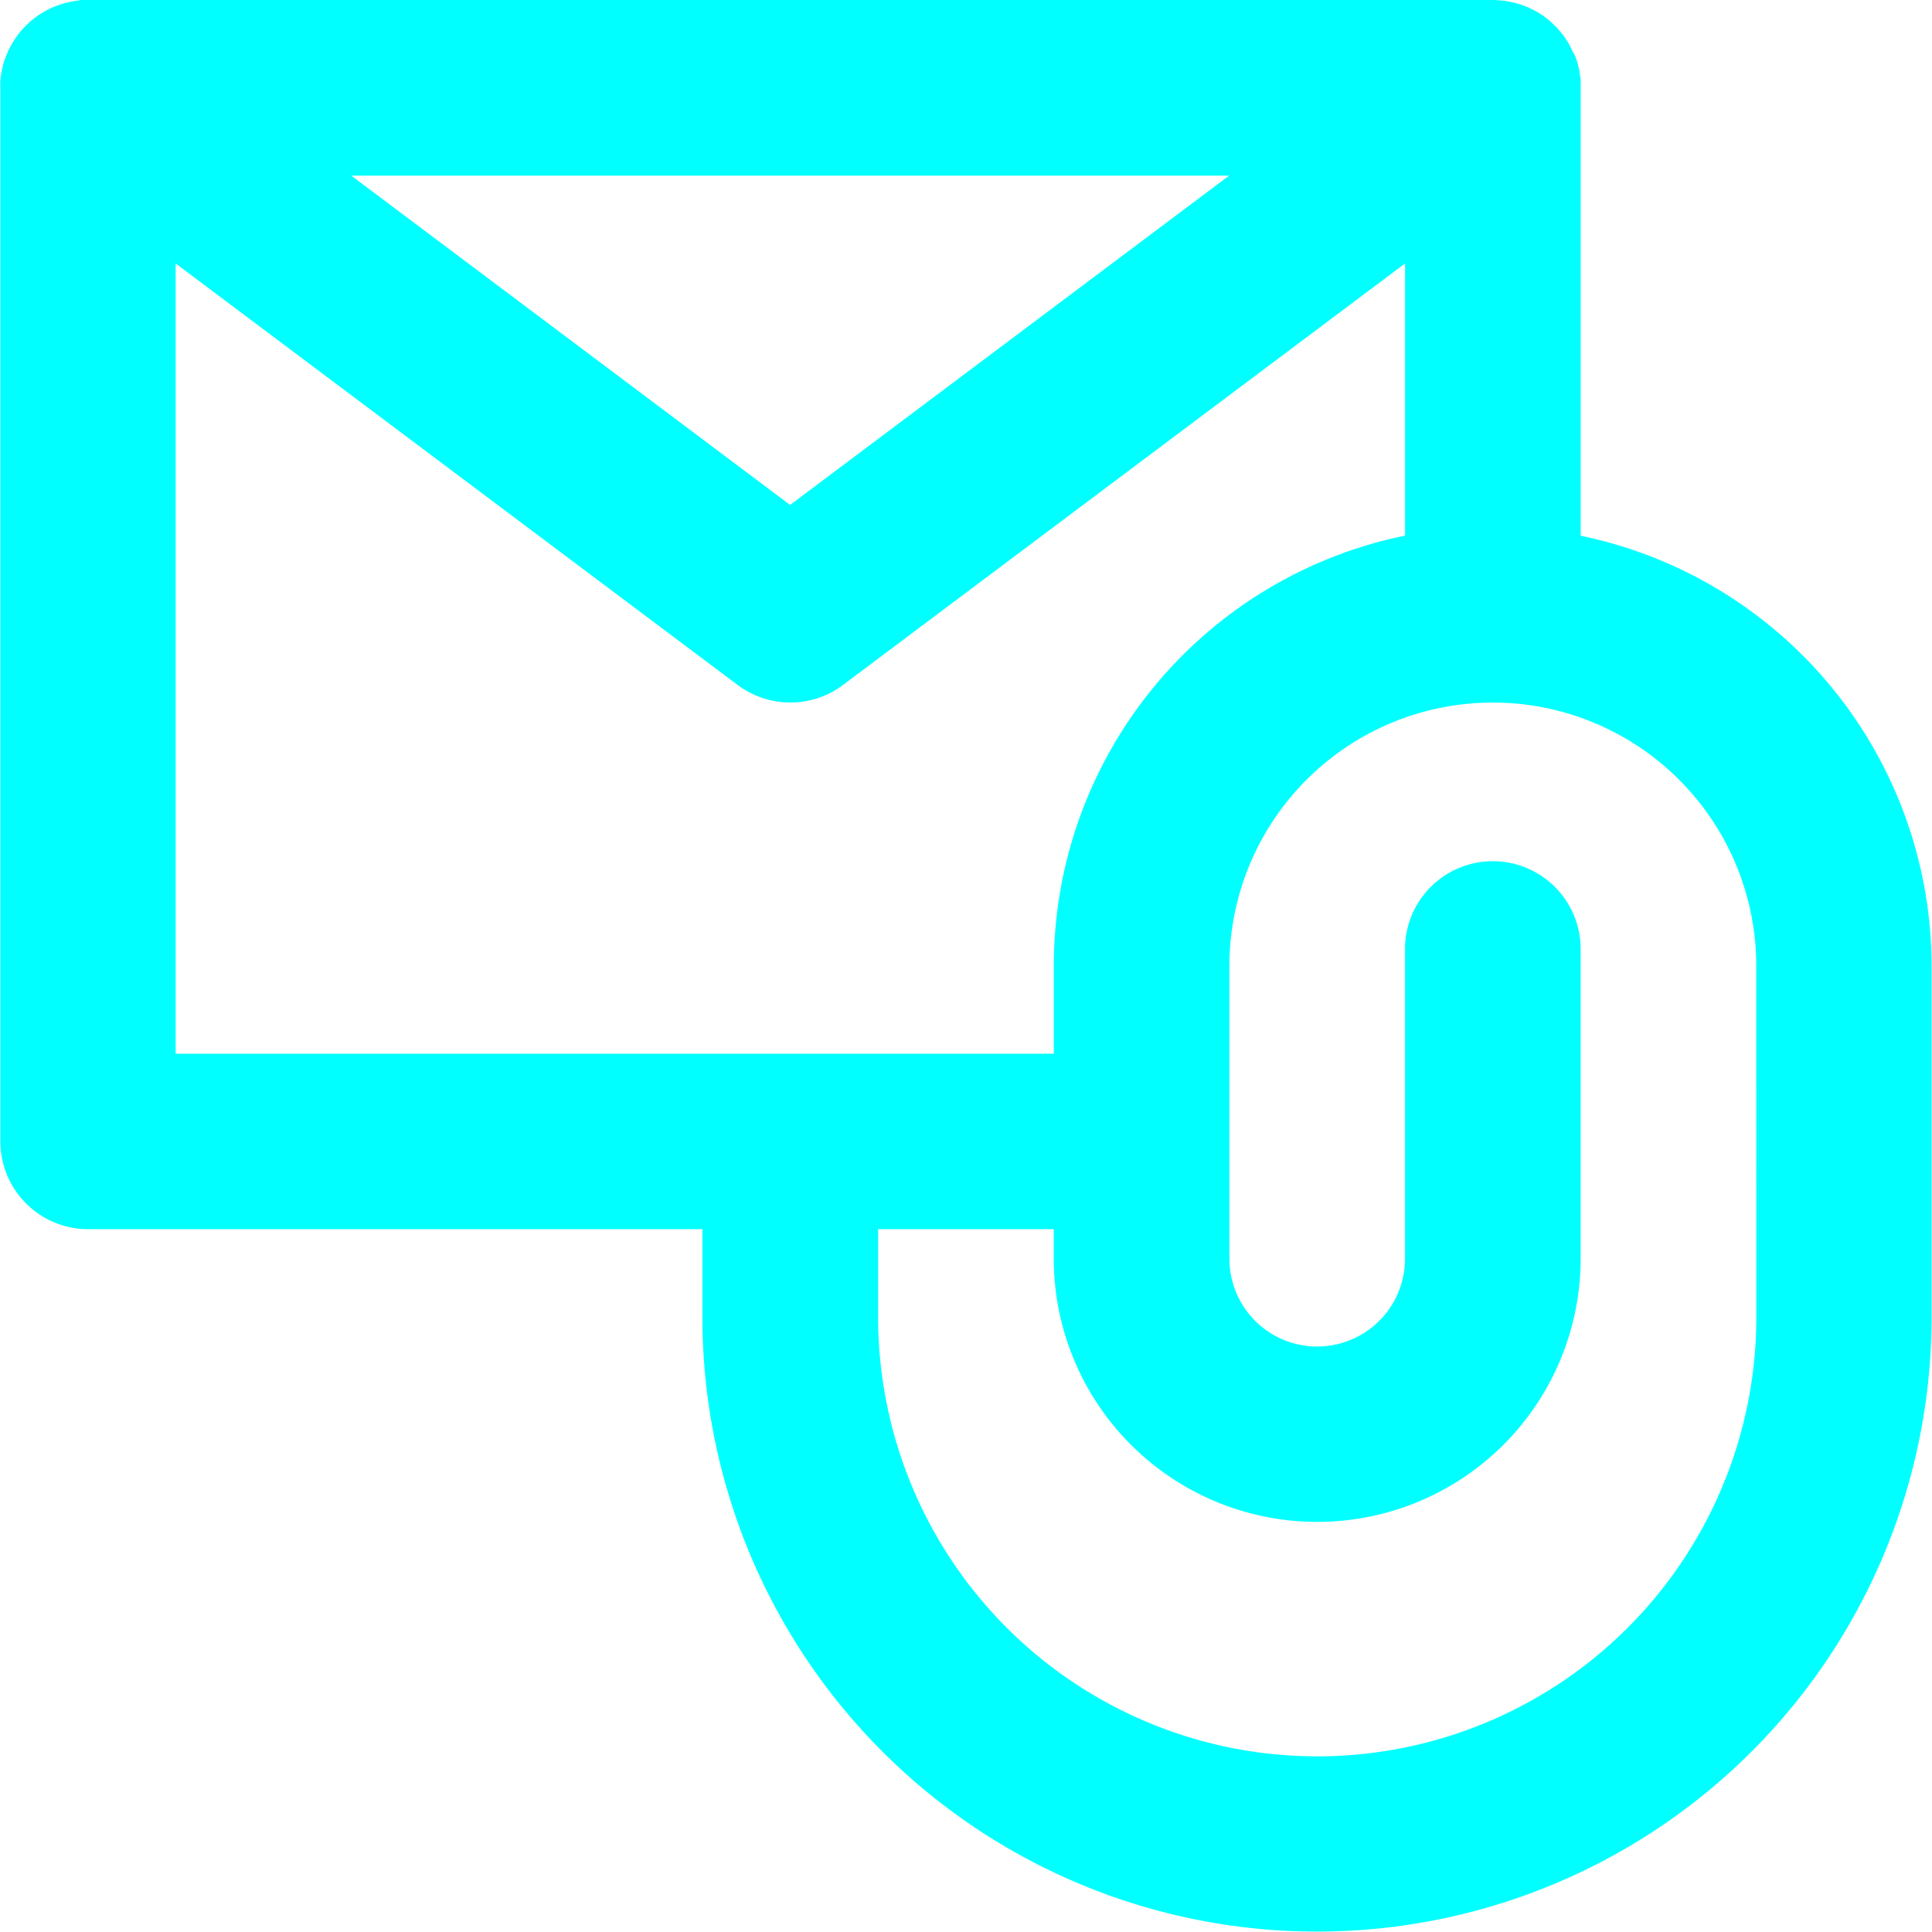 <svg xmlns="http://www.w3.org/2000/svg" width="37.094" height="37.094" viewBox="0 0 37.094 37.094">
  <path id="ic_email_ativo" d="M30.349,10.286v-8.6c0-.013,0-.025,0-.038,0-.032,0-.064,0-.1s0-.048-.007-.072-.008-.06-.014-.091-.009-.05-.015-.075-.014-.056-.021-.084-.015-.052-.023-.078-.018-.051-.028-.076S30.213,1.023,30.2,1s-.022-.046-.033-.069S30.14.874,30.125.848,30.1.806,30.087.785s-.035-.054-.054-.08C30.026.7,30.02.685,30.012.674L29.989.647C29.97.623,29.951.6,29.931.577S29.9.537,29.877.518,29.839.48,29.82.462,29.777.421,29.755.4L29.7.357C29.674.338,29.65.319,29.625.3l-.062-.04c-.025-.016-.049-.031-.075-.045L29.416.179c-.023-.012-.047-.024-.071-.034s-.056-.023-.084-.034L29.195.087c-.03-.01-.06-.018-.09-.026L29.037.043c-.029-.007-.059-.012-.089-.017L28.871.014,28.789.007,28.7,0l-.036,0H1.686L1.65,0l-.09,0L1.479.014,1.4.026c-.03.005-.06.01-.089.017L1.245.06c-.03.008-.061.017-.091.027L1.089.111C1.06.122,1.032.133,1,.145L.934.179.861.216C.836.231.811.246.786.262L.725.3C.7.319.675.338.651.357L.595.4C.572.421.551.441.529.462S.491.5.472.517.436.557.418.577.379.623.36.647L.337.674C.33.685.324.7.316.706Q.288.745.263.785C.249.806.237.827.225.848S.2.9.181.928.158.974.148,1s-.022.053-.033.079S.1,1.128.087,1.153.071,1.2.064,1.231s-.015.055-.021.084-.01.05-.015.075-.01.06-.014.091-.005.048-.007.073,0,.064,0,.1c0,.013,0,.025,0,.038V21.919A1.686,1.686,0,0,0,1.686,23.6h11.8v1.686a11.8,11.8,0,1,0,23.6,0V18.547A8.445,8.445,0,0,0,30.349,10.286ZM23.6,3.372l-8.43,6.323L6.744,3.372ZM3.372,5.058l10.791,8.093a1.686,1.686,0,0,0,2.023,0L26.977,5.058v5.226a8.435,8.435,0,0,0-6.744,8.262v1.686H3.372ZM33.721,25.291a8.43,8.43,0,1,1-16.861,0V23.6h3.372v.562a5.058,5.058,0,1,0,10.116,0V18.221a1.686,1.686,0,1,0-3.372,0v5.946a1.686,1.686,0,1,1-3.372,0V18.547a5.058,5.058,0,0,1,10.116,0Z" fill="aqua"/>
</svg>
